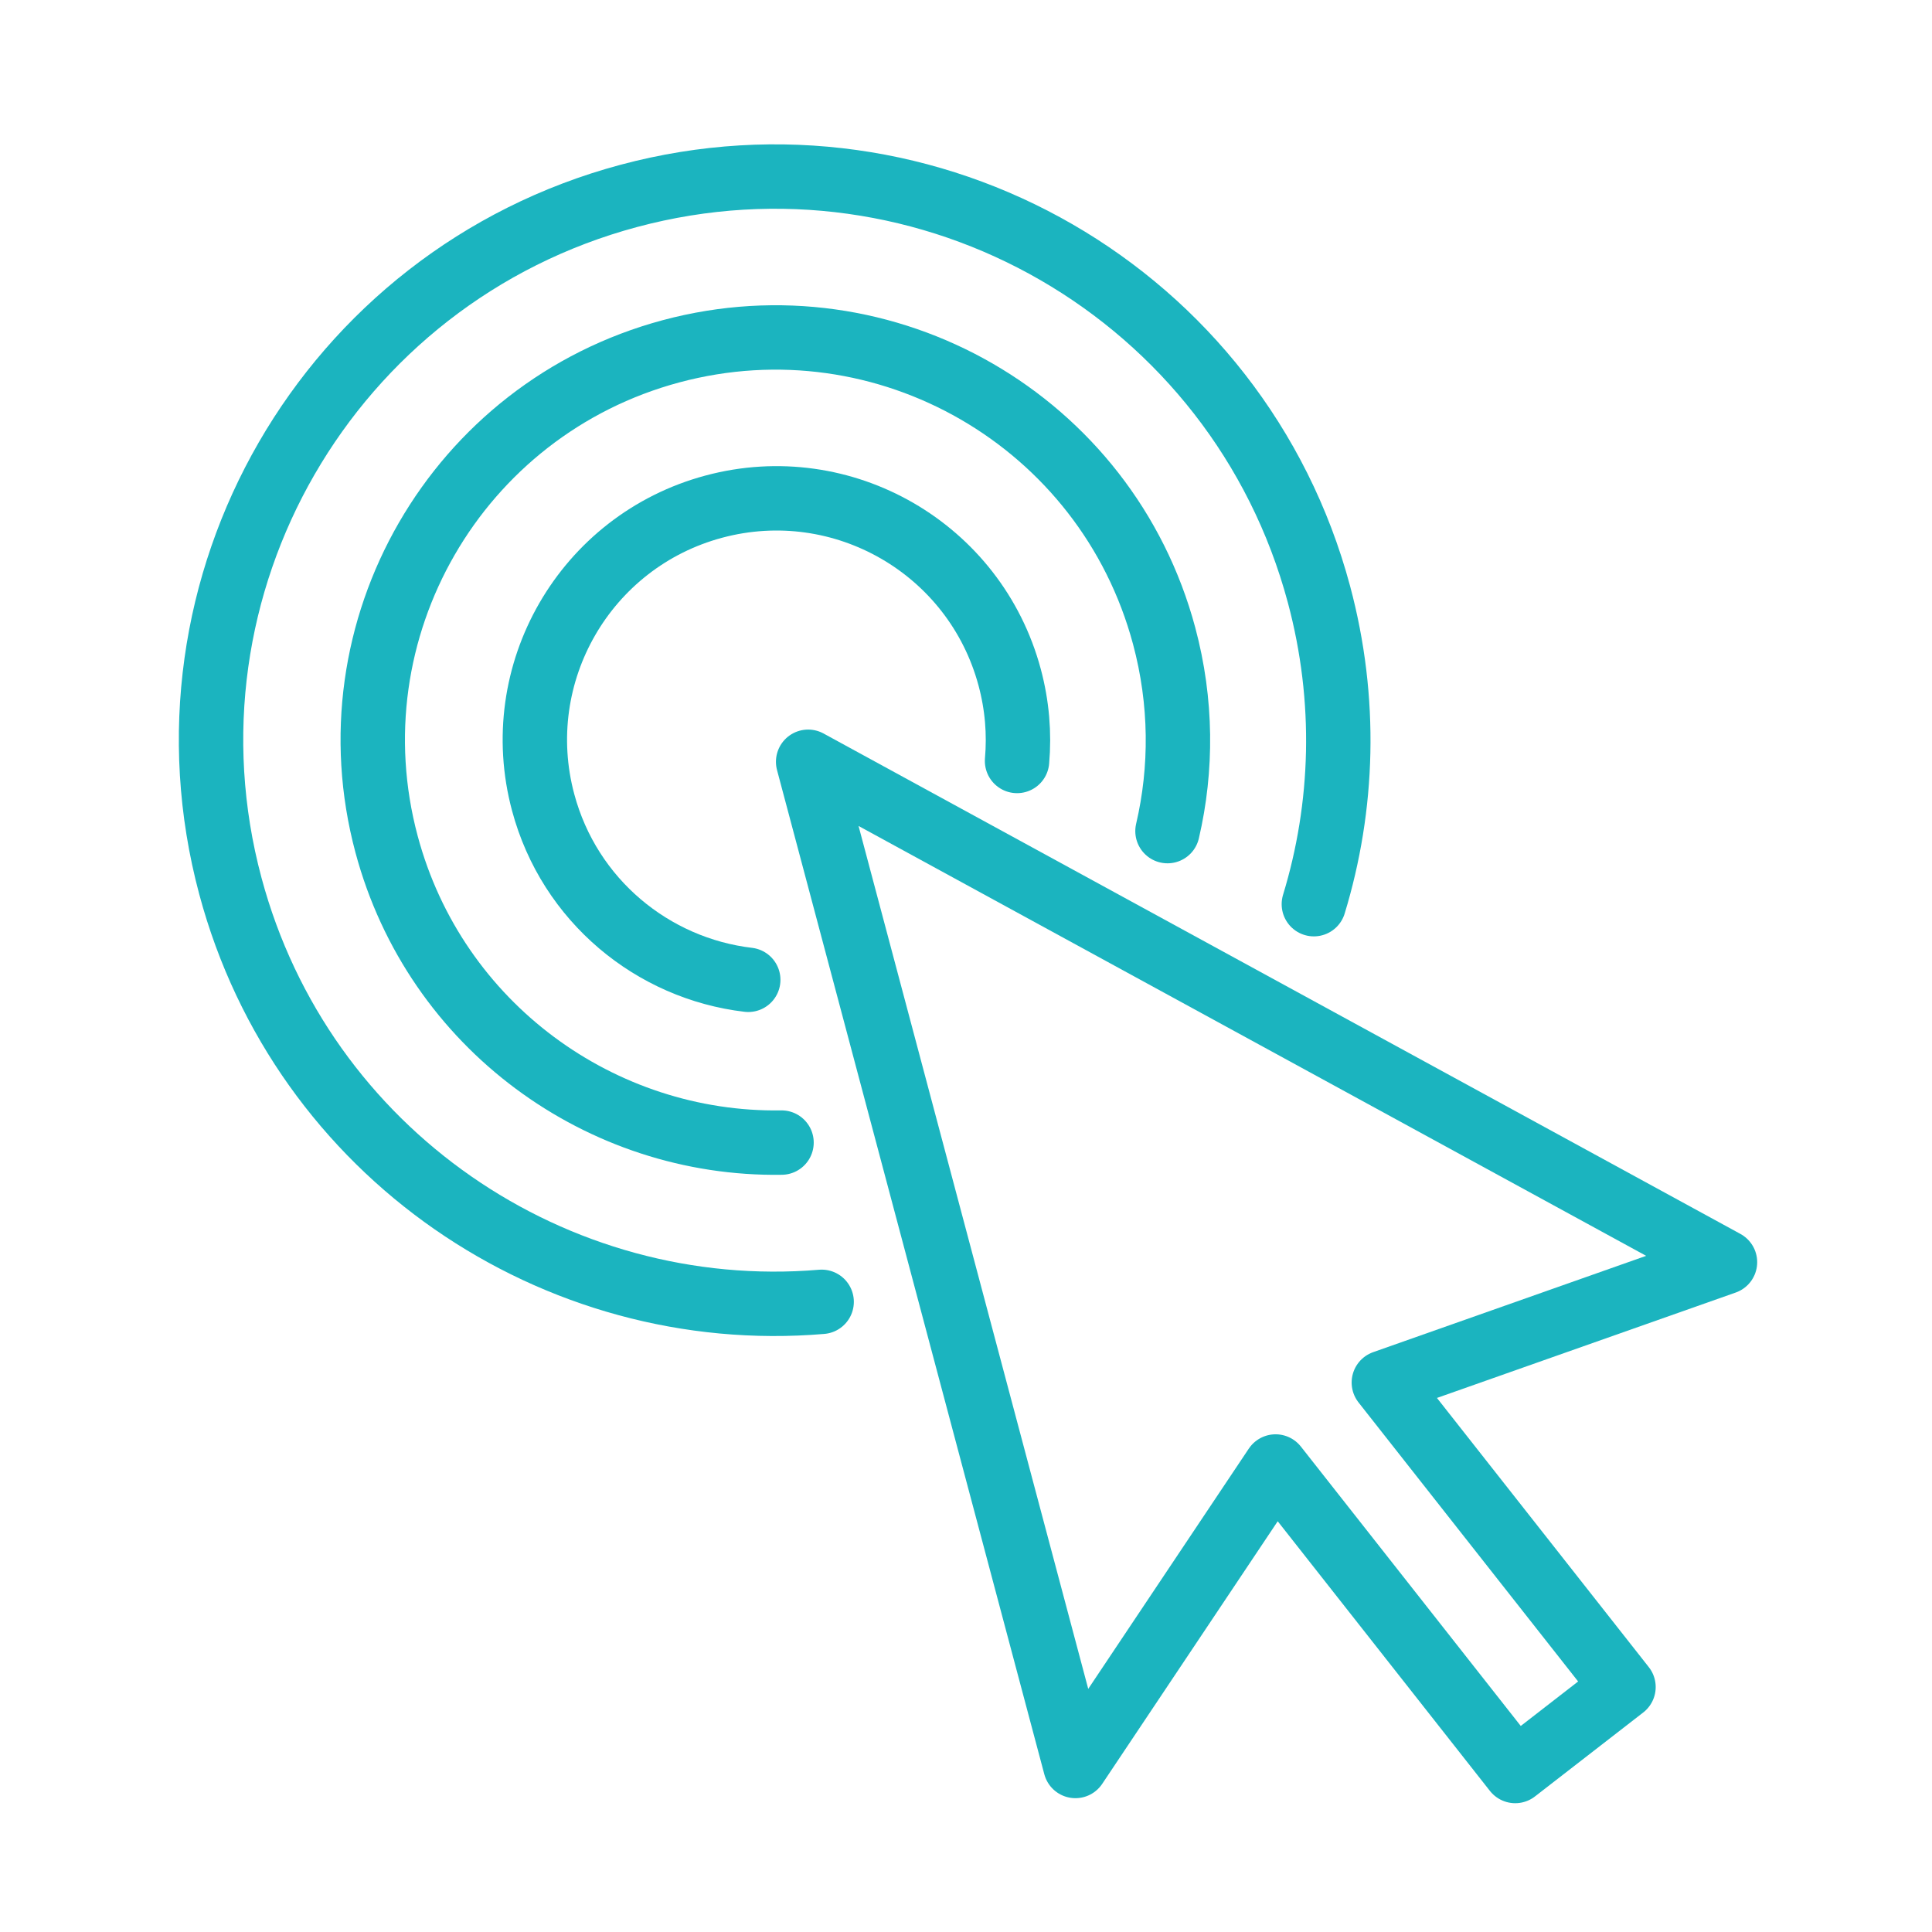<svg width="120" height="120" viewBox="0 0 120 120" fill="none" xmlns="http://www.w3.org/2000/svg">
<g id="cursor-click-1">
<g id="cursor-click-1_2">
<path id="Layer 1" d="M81.606 56.16C83.453 50.107 83.682 43.479 81.924 36.916C76.921 18.244 57.729 7.164 39.057 12.167C20.386 17.17 9.306 36.362 14.309 55.033C18.763 71.657 34.465 82.264 51.034 80.859" stroke="#1BB4BF" stroke-width="4" stroke-linecap="round" stroke-linejoin="round"/>
<path id="Layer 2" d="M72.515 51.622C73.418 47.749 73.408 43.604 72.307 39.495C68.733 26.158 55.025 18.244 41.688 21.817C28.351 25.391 20.437 39.099 24.01 52.436C27.039 63.74 37.349 71.148 48.542 70.968" stroke="#1BB4BF" stroke-width="4" stroke-linecap="round" stroke-linejoin="round"/>
<path id="Layer 3" d="M63.171 47.265C63.32 45.567 63.18 43.815 62.713 42.074C60.569 34.072 52.344 29.323 44.342 31.467C36.34 33.611 31.591 41.836 33.736 49.838C35.373 55.947 40.554 60.16 46.475 60.858" stroke="#1BB4BF" stroke-width="4" stroke-linecap="round" stroke-linejoin="round"/>
<path id="Layer 4" fill-rule="evenodd" clip-rule="evenodd" d="M85.953 85.872L107.142 78.396L50.195 47.315L66.797 109.688L79.229 91.087L94.114 110L100.838 104.785L85.953 85.872V85.872Z" stroke="#1BB4BF" stroke-width="4" stroke-linecap="round" stroke-linejoin="round"/>
</g>
</g>
</svg>
